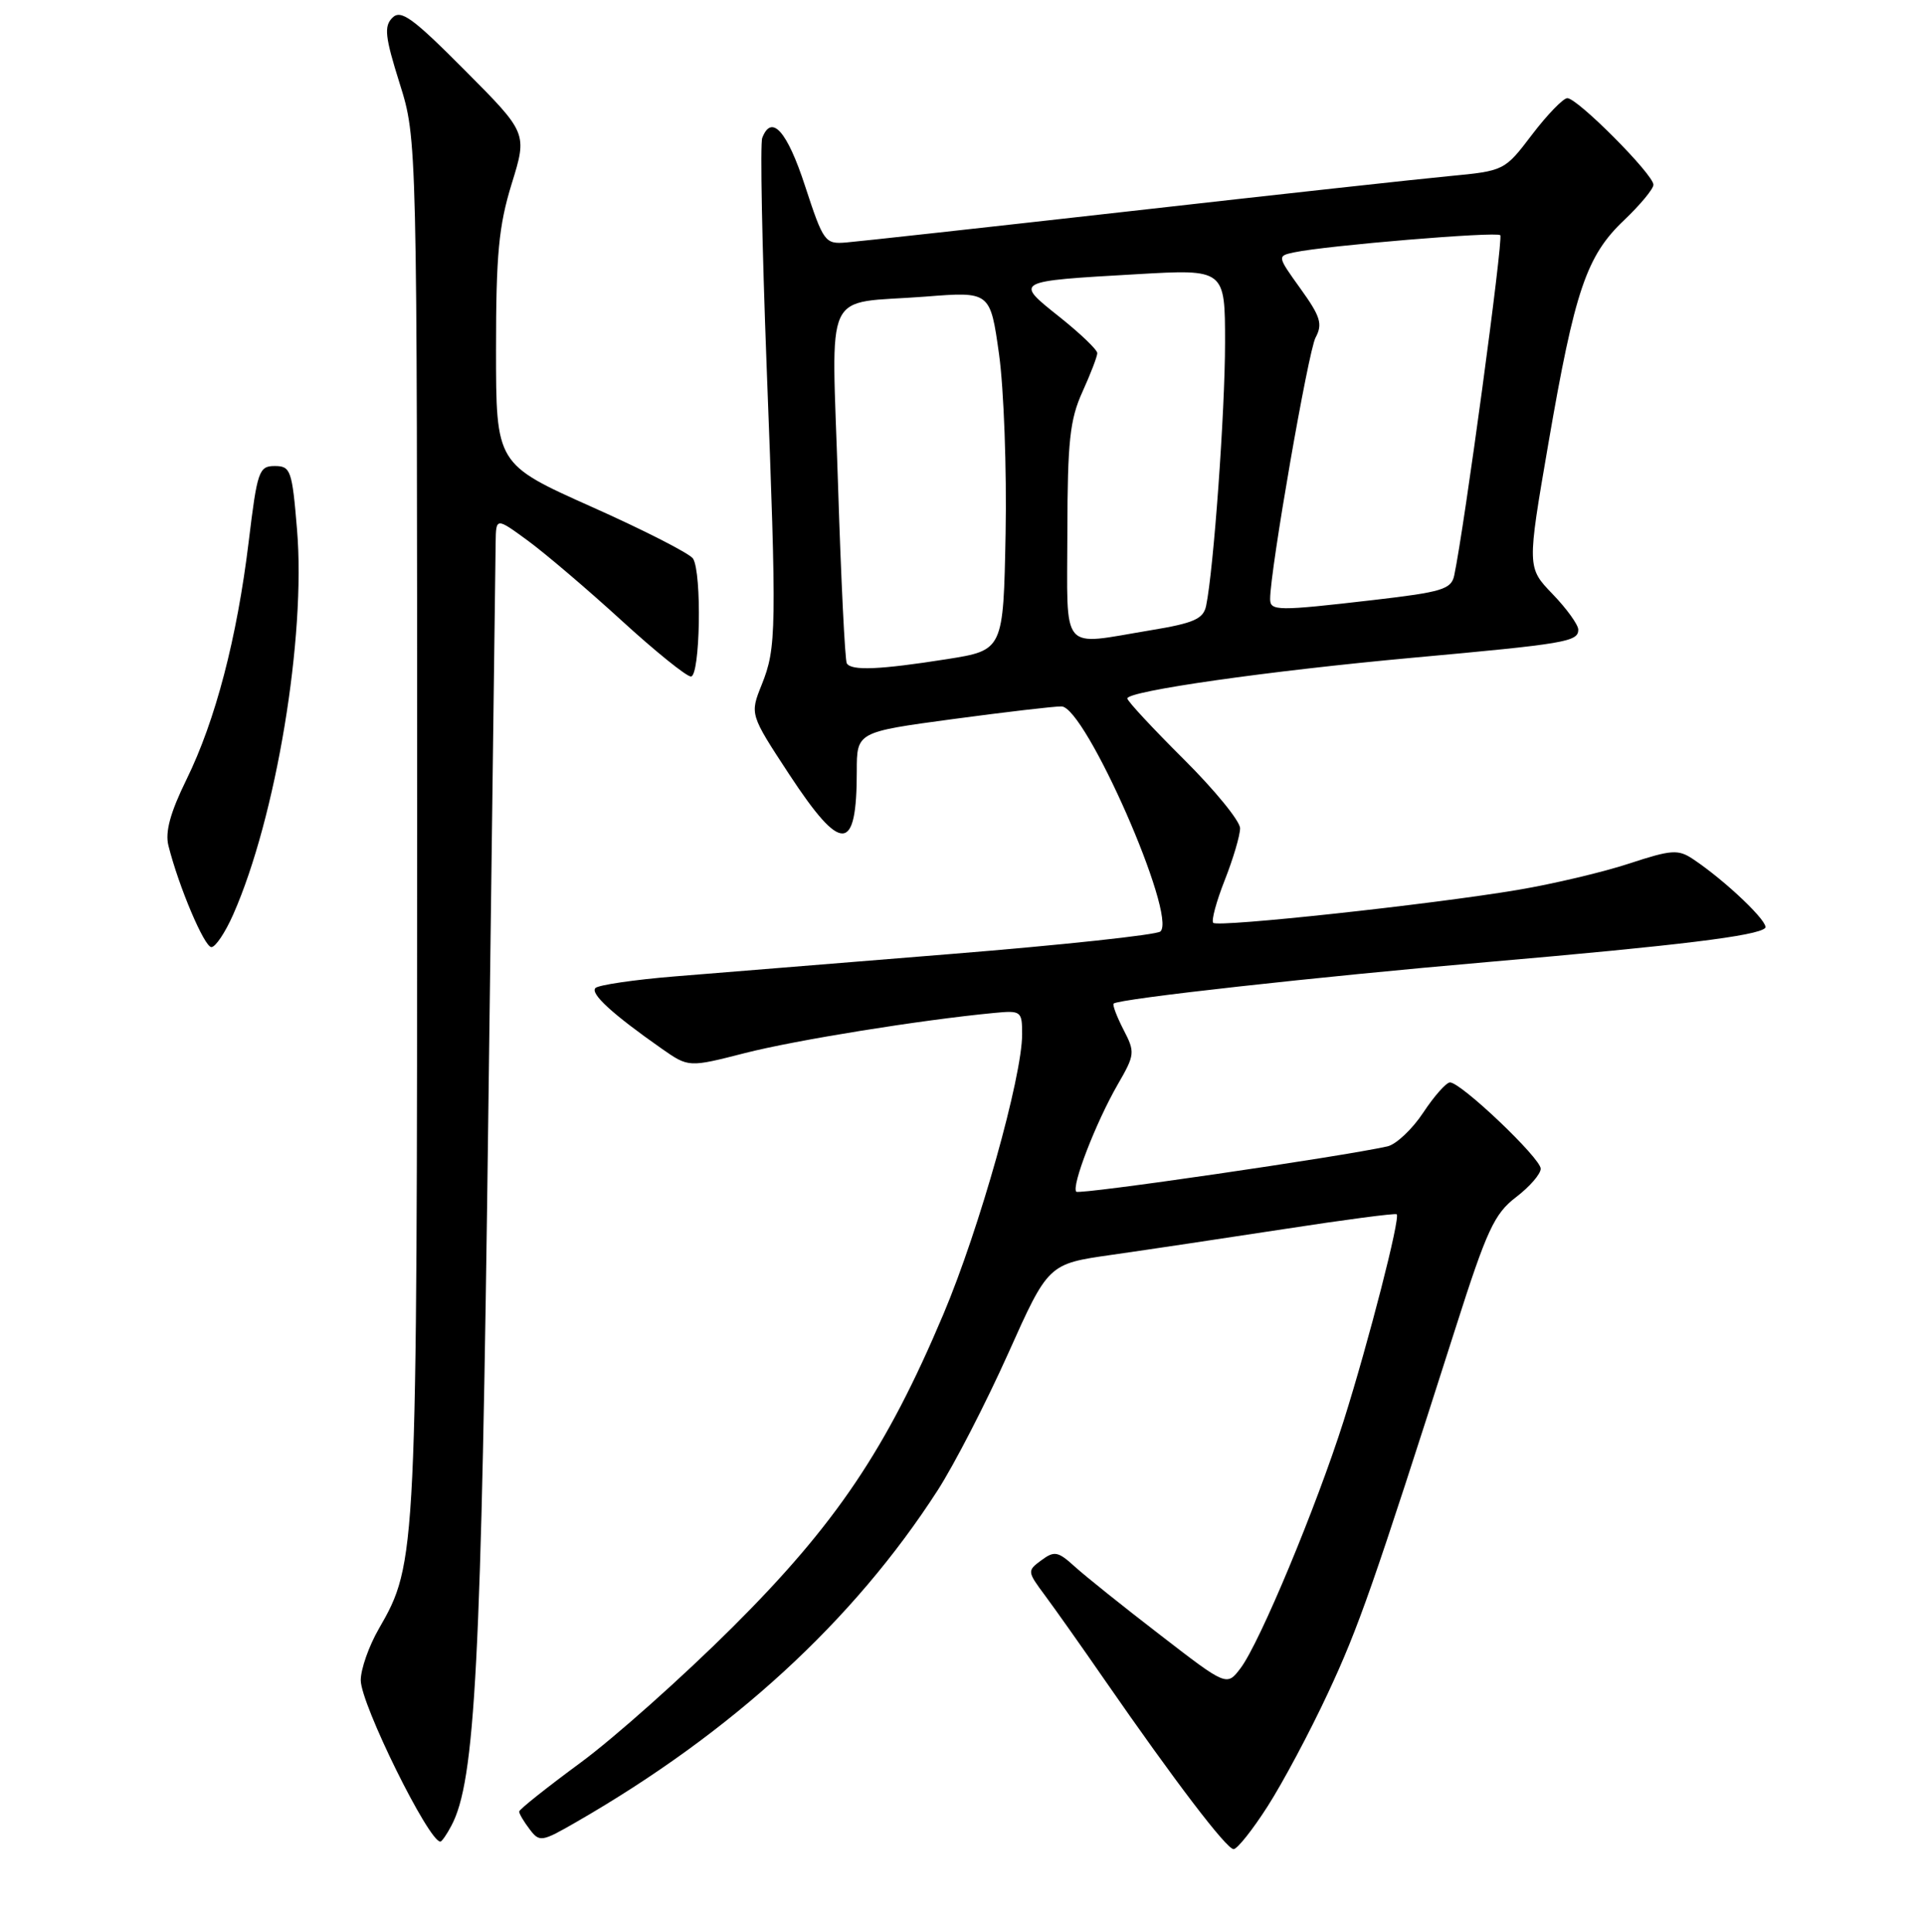 <?xml version="1.0" encoding="UTF-8" standalone="no"?>
<!DOCTYPE svg PUBLIC "-//W3C//DTD SVG 1.1//EN" "http://www.w3.org/Graphics/SVG/1.1/DTD/svg11.dtd" >
<svg xmlns="http://www.w3.org/2000/svg" xmlns:xlink="http://www.w3.org/1999/xlink" version="1.1" viewBox="0 0 256 257">
 <g >
 <path fill="currentColor"
d=" M 168.68 240.28 C 170.69 237.14 174.29 230.40 176.66 225.31 C 180.78 216.50 182.70 211.01 193.68 176.64 C 197.83 163.63 198.83 161.47 201.71 159.27 C 203.52 157.89 205.00 156.19 205.00 155.48 C 205.00 154.08 194.40 144.00 192.93 144.00 C 192.44 144.00 190.83 145.81 189.37 148.02 C 187.91 150.23 185.76 152.25 184.61 152.51 C 178.51 153.88 143.63 158.96 143.21 158.54 C 142.52 157.85 145.80 149.35 148.70 144.31 C 151.02 140.30 151.05 139.99 149.48 136.97 C 148.59 135.23 148.00 133.68 148.18 133.51 C 148.84 132.88 175.30 129.94 198.00 127.98 C 223.41 125.78 233.84 124.50 234.86 123.46 C 235.49 122.81 229.64 117.21 225.28 114.30 C 223.29 112.97 222.42 113.03 216.78 114.88 C 213.33 116.02 206.68 117.59 202.00 118.38 C 190.52 120.32 162.06 123.40 161.43 122.77 C 161.15 122.49 161.84 119.93 162.96 117.09 C 164.08 114.25 165.00 111.14 165.00 110.19 C 165.00 109.23 161.62 105.10 157.50 101.00 C 153.38 96.90 150.00 93.27 150.00 92.92 C 150.00 91.93 168.83 89.25 188.00 87.50 C 208.32 85.65 210.00 85.37 210.00 83.77 C 210.00 83.12 208.47 80.99 206.59 79.04 C 203.18 75.50 203.18 75.50 206.02 59.00 C 209.53 38.63 211.09 34.03 216.10 29.29 C 218.24 27.25 220.00 25.13 220.00 24.58 C 220.00 23.20 209.83 12.99 208.53 13.06 C 207.97 13.09 205.85 15.28 203.84 17.92 C 200.20 22.71 200.16 22.73 192.84 23.43 C 188.80 23.81 169.75 25.90 150.50 28.08 C 131.25 30.25 114.18 32.13 112.58 32.26 C 109.77 32.49 109.56 32.20 107.12 24.75 C 104.74 17.44 102.66 15.11 101.42 18.35 C 101.13 19.10 101.40 32.71 102.00 48.60 C 103.36 84.00 103.32 86.15 101.35 91.09 C 99.77 95.03 99.77 95.03 105.01 103.02 C 111.97 113.61 114.00 113.52 114.00 102.61 C 114.00 97.39 114.00 97.39 126.75 95.67 C 133.76 94.73 140.28 93.96 141.24 93.98 C 144.41 94.02 156.66 121.86 154.40 123.92 C 153.91 124.37 141.35 125.72 126.50 126.92 C 111.65 128.12 95.10 129.46 89.73 129.90 C 84.36 130.34 79.63 131.04 79.23 131.44 C 78.50 132.18 81.48 134.91 88.06 139.52 C 91.63 142.01 91.63 142.01 99.14 140.09 C 105.92 138.36 122.49 135.69 132.25 134.76 C 135.87 134.41 136.00 134.51 136.00 137.59 C 136.00 143.27 130.32 163.48 125.54 174.80 C 117.94 192.81 111.22 202.78 97.45 216.50 C 90.82 223.10 81.73 231.20 77.24 234.50 C 72.76 237.80 69.08 240.72 69.08 241.00 C 69.07 241.28 69.69 242.33 70.46 243.34 C 71.79 245.10 72.05 245.06 76.67 242.40 C 97.42 230.46 113.54 215.67 124.76 198.27 C 126.97 194.84 131.18 186.66 134.13 180.09 C 139.48 168.14 139.48 168.14 147.91 166.94 C 152.55 166.28 162.90 164.73 170.92 163.50 C 178.94 162.26 185.65 161.38 185.84 161.54 C 186.35 161.99 182.14 178.37 178.79 189.00 C 175.18 200.39 167.62 218.55 165.07 221.92 C 163.23 224.35 163.23 224.35 154.37 217.51 C 149.49 213.76 144.38 209.66 143.00 208.41 C 140.77 206.38 140.29 206.29 138.56 207.57 C 136.66 208.97 136.67 209.06 139.04 212.25 C 140.37 214.04 143.95 219.10 146.99 223.50 C 156.29 236.93 163.20 246.00 164.14 246.00 C 164.62 246.00 166.67 243.43 168.68 240.28 Z  M 60.05 242.90 C 63.24 236.94 64.05 221.44 64.97 148.50 C 65.48 108.35 65.92 74.00 65.95 72.16 C 66.00 68.83 66.00 68.83 70.25 71.94 C 72.59 73.66 78.18 78.42 82.68 82.53 C 87.17 86.64 91.34 90.00 91.93 90.00 C 93.16 90.00 93.41 76.20 92.21 74.31 C 91.79 73.65 85.73 70.55 78.73 67.43 C 66.00 61.74 66.00 61.74 66.00 46.47 C 66.00 33.83 66.36 30.05 68.08 24.46 C 70.17 17.71 70.17 17.71 61.86 9.36 C 54.89 2.35 53.34 1.23 52.21 2.36 C 51.07 3.50 51.23 4.90 53.18 11.11 C 55.50 18.50 55.50 18.50 55.50 109.50 C 55.50 207.16 55.46 207.91 50.41 216.68 C 49.08 218.98 48.00 222.06 48.00 223.53 C 48.00 226.69 57.03 245.00 58.59 245.00 C 58.78 245.00 59.44 244.06 60.05 242.90 Z  M 31.03 121.66 C 36.73 108.77 40.72 84.74 39.52 70.44 C 38.87 62.56 38.67 62.00 36.56 62.00 C 34.45 62.00 34.23 62.65 33.09 72.06 C 31.53 84.90 28.67 95.85 24.81 103.71 C 22.66 108.09 21.95 110.68 22.41 112.50 C 23.78 117.95 27.19 126.00 28.13 126.00 C 28.67 126.00 29.98 124.05 31.03 121.66 Z  M 112.67 88.25 C 112.43 87.84 111.90 77.08 111.50 64.35 C 110.66 37.61 109.30 40.53 123.13 39.46 C 131.76 38.78 131.76 38.78 132.93 47.14 C 133.57 51.74 133.96 62.47 133.80 71.00 C 133.50 86.50 133.50 86.50 126.00 87.69 C 117.05 89.10 113.27 89.26 112.67 88.25 Z  M 142.02 70.75 C 142.04 58.72 142.35 55.82 144.02 52.14 C 145.11 49.74 146.00 47.42 146.00 46.98 C 146.00 46.53 143.74 44.37 140.97 42.16 C 134.95 37.37 134.86 37.42 151.25 36.48 C 163.00 35.80 163.00 35.80 163.00 45.60 C 163.00 54.70 161.48 75.79 160.48 80.60 C 160.11 82.34 158.86 82.90 153.08 83.85 C 140.93 85.86 142.00 87.12 142.02 70.75 Z  M 169.00 79.68 C 169.00 75.89 174.07 46.74 175.04 44.92 C 176.01 43.11 175.71 42.12 173.05 38.42 C 169.92 34.06 169.92 34.06 172.21 33.57 C 176.52 32.66 199.11 30.78 199.62 31.29 C 200.05 31.72 194.83 70.27 193.49 76.57 C 193.10 78.39 191.86 78.77 182.78 79.82 C 169.92 81.31 169.00 81.30 169.00 79.68 Z "/>
</g>
</svg>